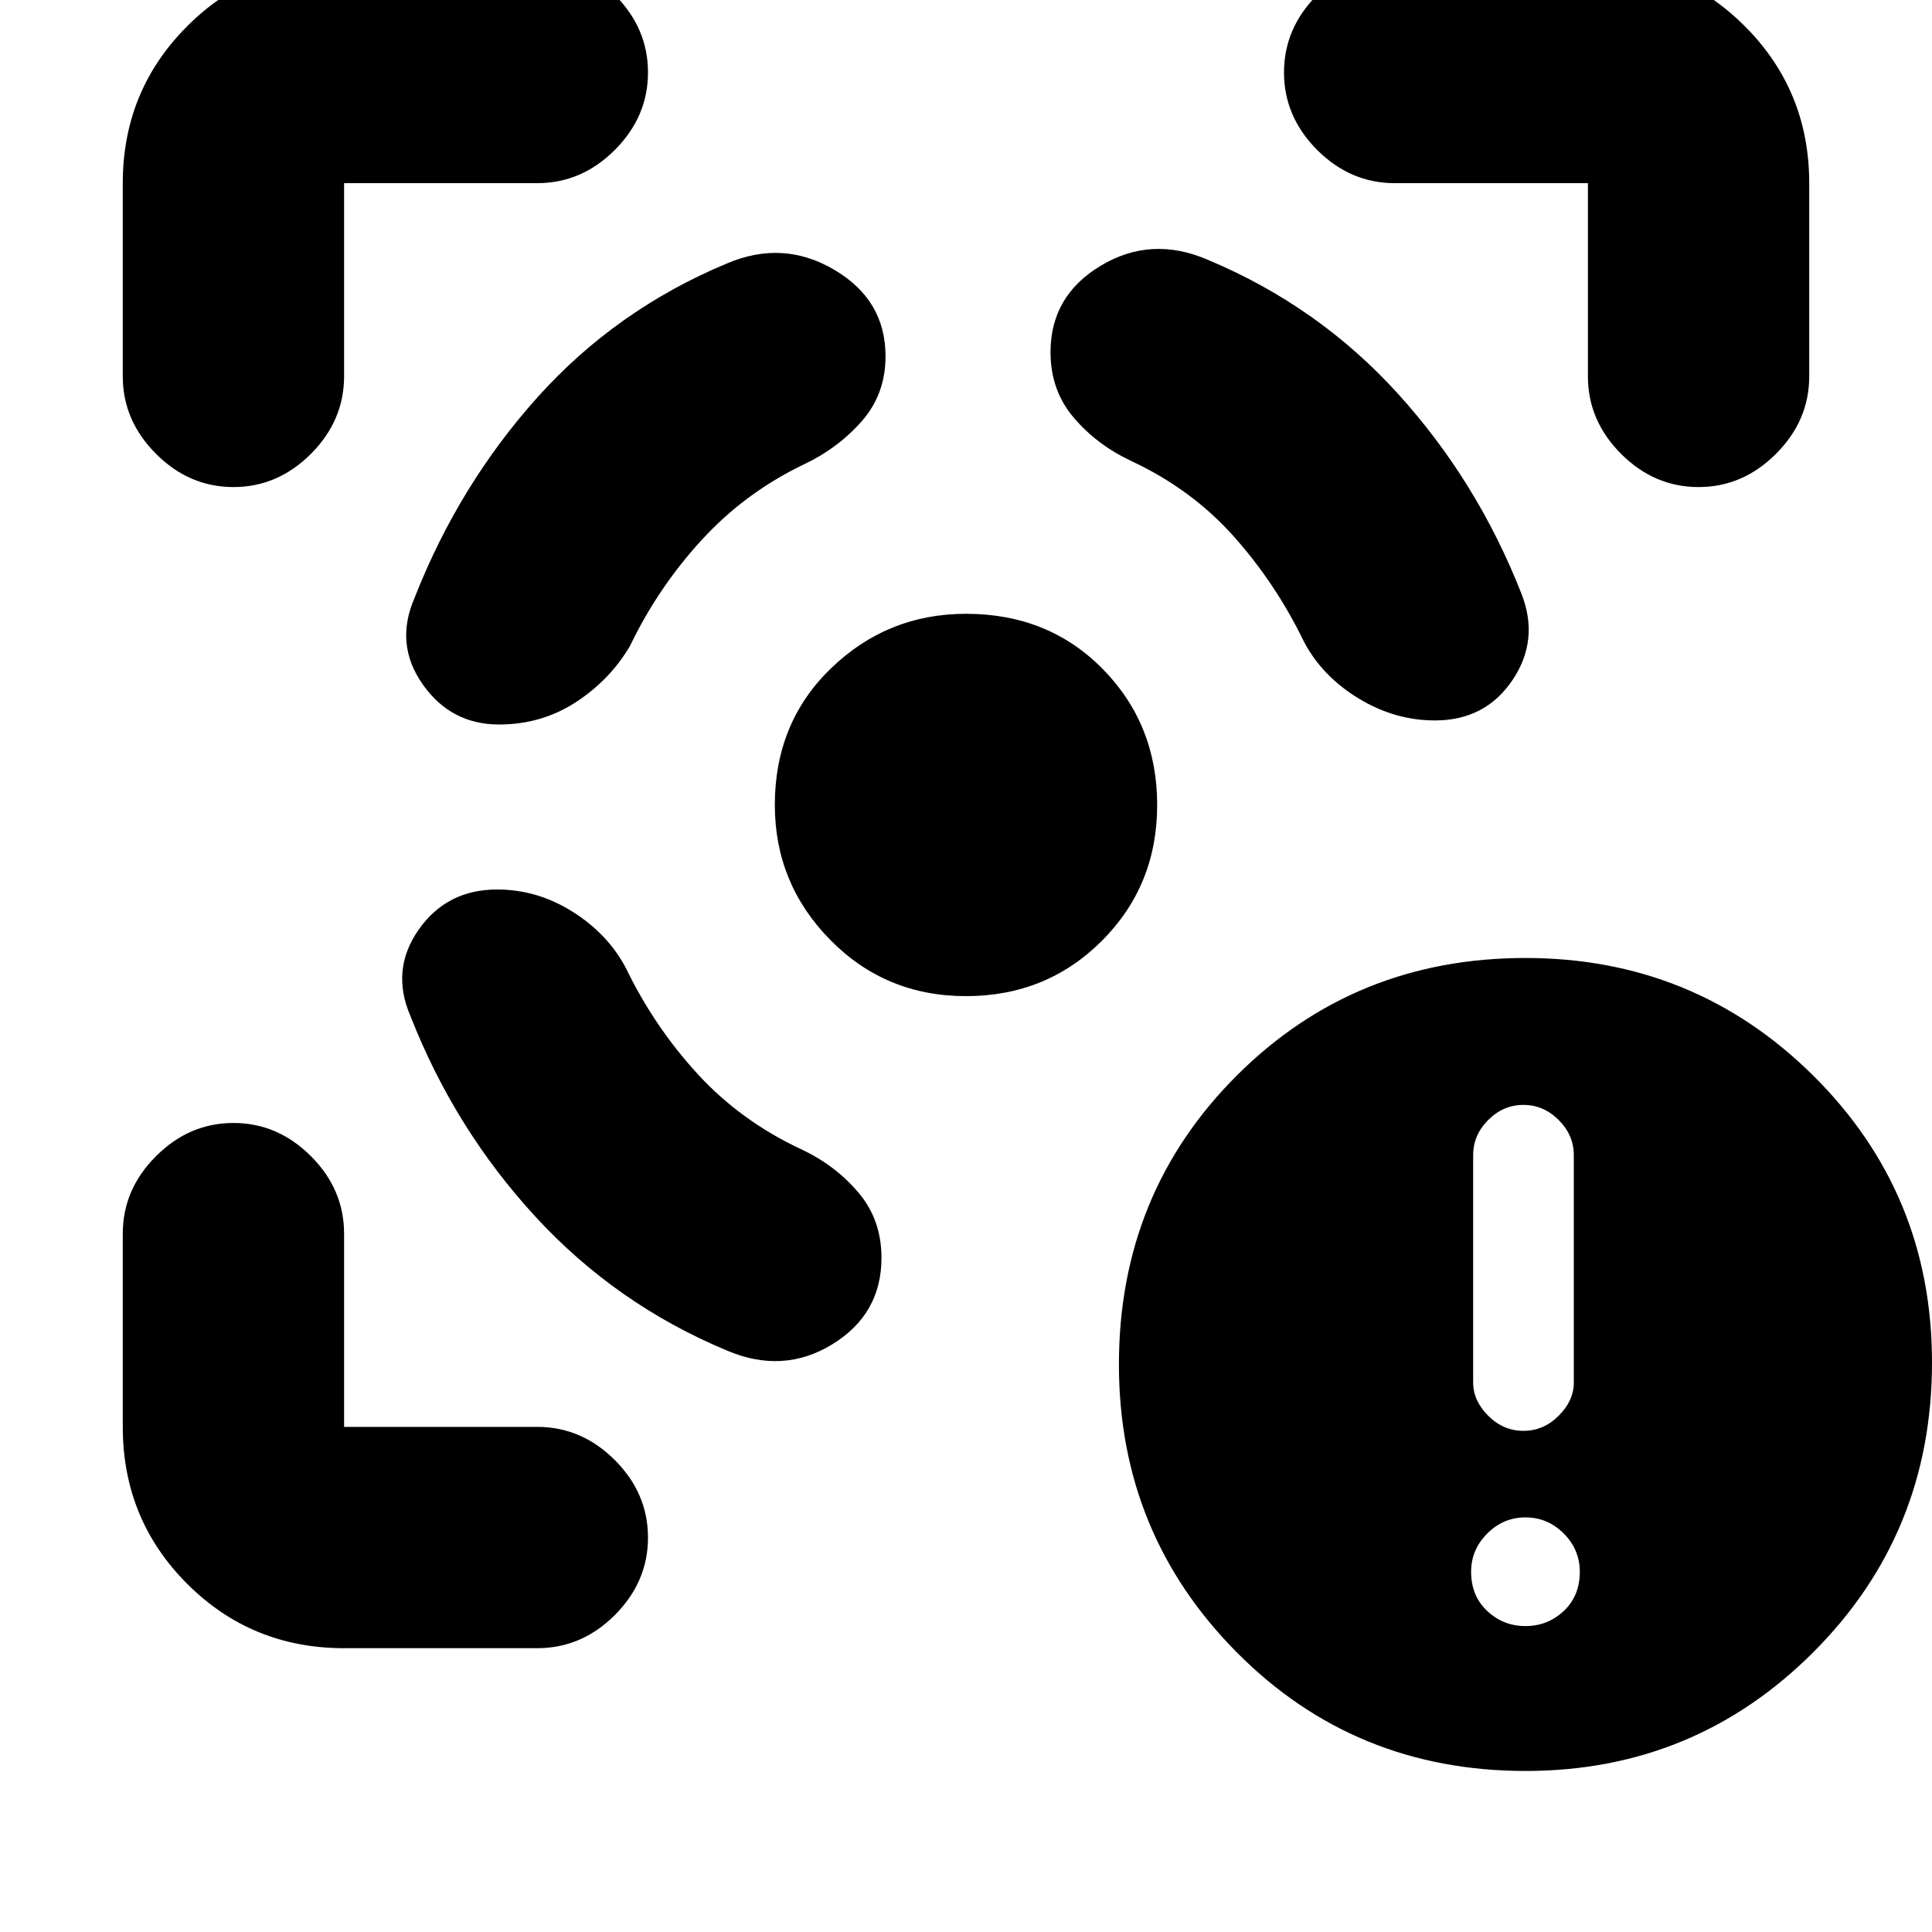 <svg xmlns="http://www.w3.org/2000/svg" height="20" width="20"><path d="M15.792 18.333q-1.771 0-2.99-1.229-1.219-1.229-1.219-2.979 0-1.771 1.219-2.99 1.219-1.218 2.99-1.218 1.75 0 2.979 1.218Q20 12.354 20 14.104q0 1.771-1.229 3t-2.979 1.229Zm-.021-3.521q.208 0 .364-.156.157-.156.157-.344v-2.354q0-.208-.157-.364-.156-.156-.364-.156-.209 0-.365.156t-.156.364v2.354q0 .188.156.344.156.156.365.156Zm.021 2.021q.229 0 .396-.156.166-.156.166-.406 0-.229-.166-.396-.167-.167-.396-.167-.23 0-.396.167-.167.167-.167.396 0 .25.167.406.166.156.396.156ZM5.146 9.208q-.521 0-.813.417-.291.417-.083.896.458 1.167 1.292 2.073.833.906 1.979 1.385.583.25 1.094-.062.51-.313.51-.896 0-.396-.24-.677-.239-.282-.593-.448-.625-.292-1.073-.781-.448-.49-.74-1.094-.187-.354-.552-.583-.365-.23-.781-.23ZM5.167 7.5q-.5 0-.792-.417-.292-.416-.083-.895.458-1.167 1.27-2.073.813-.907 1.959-1.386.583-.25 1.114.063.532.312.532.896 0 .395-.25.677-.25.281-.605.447-.604.292-1.052.782-.448.489-.739 1.094-.209.354-.563.583-.354.229-.791.229ZM10 6.354q.854 0 1.417.573.562.573.562 1.406 0 .834-.573 1.407-.573.572-1.406.572t-1.406-.583q-.573-.583-.573-1.396 0-.854.583-1.416.584-.563 1.396-.563Zm4.854 1.104q.521 0 .802-.416.282-.417.094-.896-.458-1.167-1.281-2.073-.823-.906-1.969-1.385-.583-.25-1.104.062-.521.312-.521.896 0 .396.24.677.239.281.593.448.625.291 1.063.781.437.49.729 1.094.188.354.562.583.376.229.792.229ZM5.562 1.896h-2v2q0 .458-.343.802-.344.344-.802.344-.459 0-.802-.344-.344-.344-.344-.802v-2q0-.958.667-1.625.666-.667 1.624-.667h2q.459 0 .803.344.343.344.343.802 0 .458-.343.802-.344.344-.803.344Zm-2 15.166q-.958 0-1.624-.666-.667-.667-.667-1.625v-2q0-.459.344-.802.343-.344.802-.344.458 0 .802.344.343.343.343.802v2h2q.459 0 .803.344.343.343.343.802 0 .458-.343.802-.344.343-.803.343ZM14.438 1.896q-.459 0-.803-.344-.343-.344-.343-.802 0-.458.343-.802.344-.344.803-.344h2q.958 0 1.624.667.667.667.667 1.625v2q0 .458-.344.802-.343.344-.802.344-.458 0-.802-.344-.343-.344-.343-.802v-2Z"/></svg>
